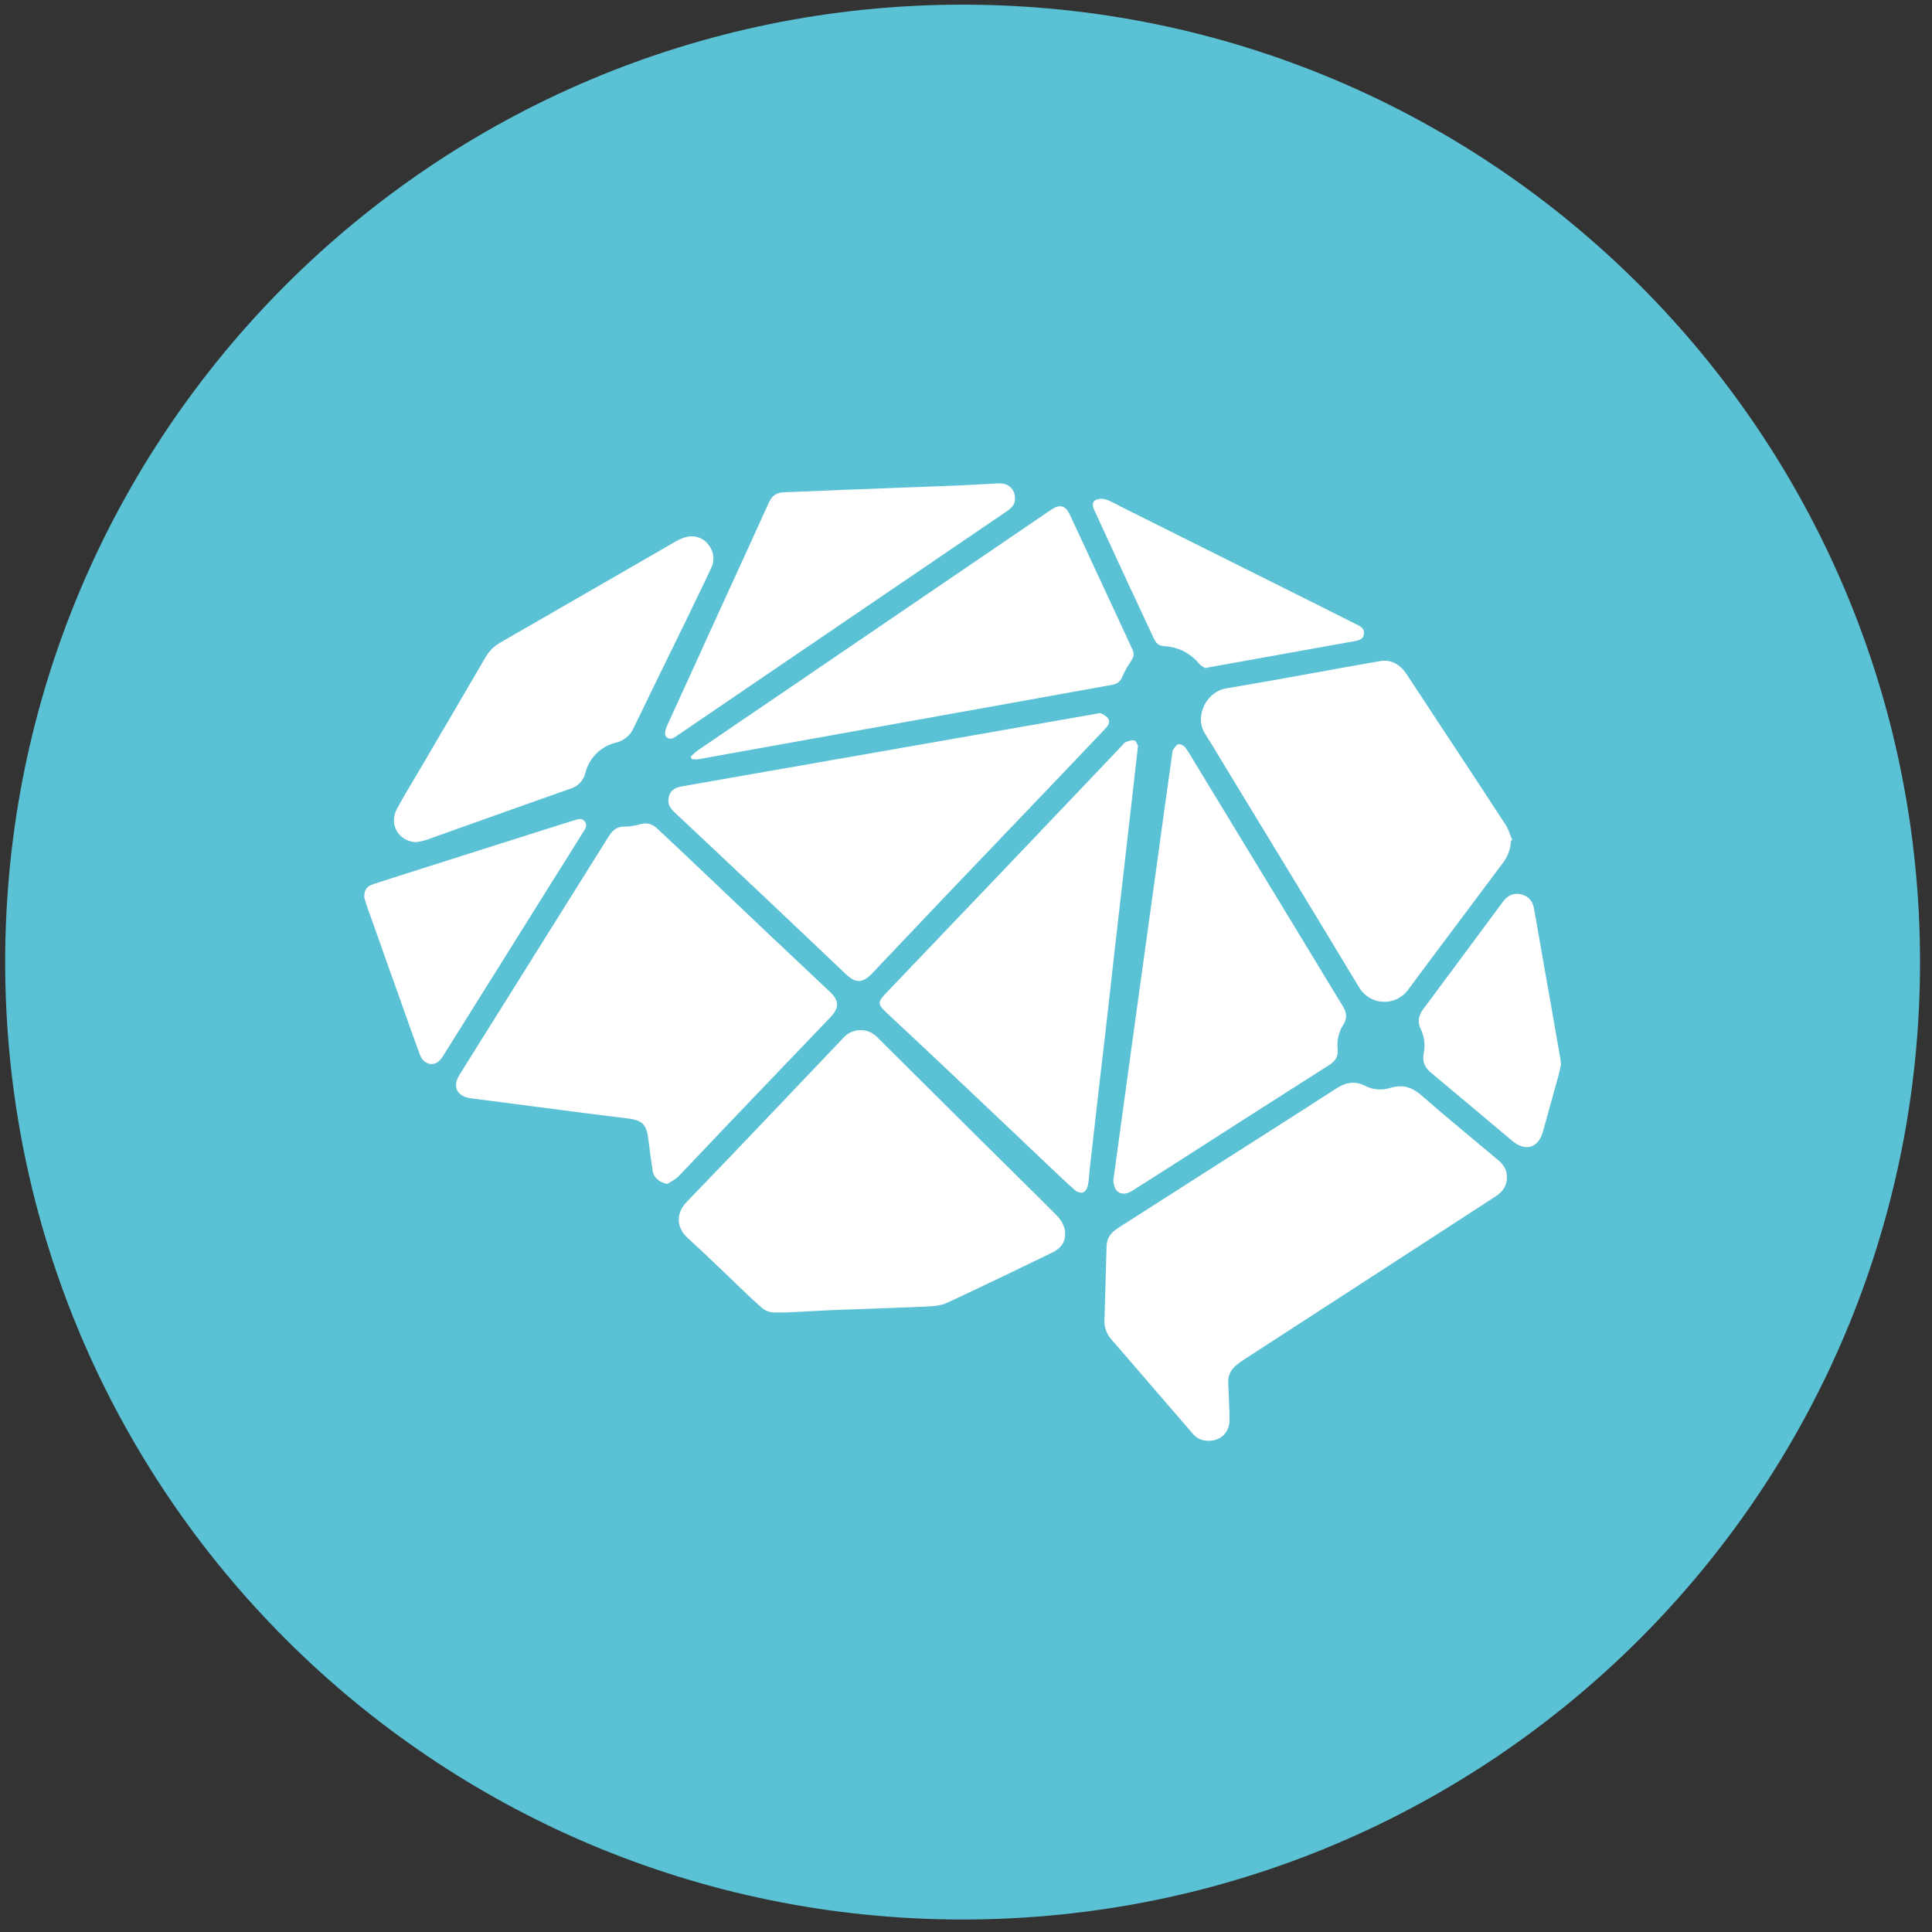 <svg width="94" height="94" viewBox="0 0 94 94" fill="none" xmlns="http://www.w3.org/2000/svg">
<rect x="0" y="0" width="94" height="94" fill="#333333" stroke="none"/>
<g clip-path="url(#clip0_342_5201)">
<path d="M46.835 93.392C72.562 93.392 93.418 72.537 93.418 46.809C93.418 21.082 72.562 0.227 46.835 0.227C21.108 0.227 0.252 21.082 0.252 46.809C0.252 72.537 21.108 93.392 46.835 93.392Z" fill="#5BC1D4"/>
<path fill-rule="evenodd" clip-rule="evenodd" d="M40.387 49.511L35.583 54.53C34.718 55.433 33.871 56.344 33.003 57.241C32.858 57.392 32.651 57.482 32.473 57.602C32.095 57.541 31.804 57.305 31.754 56.961C31.674 56.438 31.602 55.914 31.539 55.389C31.451 54.696 31.239 54.504 30.537 54.417C29.09 54.242 27.646 54.053 26.199 53.864L22.898 53.435C22.24 53.348 22.001 52.877 22.345 52.315C23.137 51.039 23.934 49.77 24.729 48.501L29.591 40.733C29.783 40.419 29.999 40.203 30.412 40.215C30.674 40.221 30.948 40.157 31.207 40.09C31.516 40.014 31.757 40.107 31.973 40.311C32.354 40.669 32.741 41.024 33.12 41.385L37.51 45.551C38.456 46.448 39.411 47.339 40.358 48.236C40.847 48.696 40.847 49.028 40.387 49.511ZM72.674 56.263C72.948 56.49 73.245 56.705 73.303 57.092C73.376 57.587 73.178 57.945 72.759 58.216C70.284 59.817 67.809 61.427 65.335 63.032L60.551 66.132C60.4 66.228 60.256 66.334 60.12 66.45C60 66.549 59.904 66.674 59.841 66.817C59.778 66.96 59.749 67.115 59.757 67.271C59.78 67.868 59.815 68.464 59.823 69.058C59.832 69.743 59.328 70.17 58.641 70.092C58.394 70.059 58.169 69.931 58.015 69.734C57.44 69.07 56.865 68.405 56.292 67.739C55.573 66.907 54.856 66.068 54.135 65.239C53.986 65.09 53.873 64.909 53.805 64.71C53.737 64.512 53.715 64.3 53.741 64.091L53.84 60.612C53.852 60.205 54.094 59.943 54.42 59.733L58.373 57.206C60.586 55.794 62.805 54.388 65.012 52.961C65.477 52.661 65.911 52.571 66.424 52.833C66.802 53.025 67.23 53.06 67.641 52.932C68.255 52.737 68.727 52.908 69.201 53.328C70.337 54.329 71.516 55.284 72.677 56.263H72.674ZM51.427 59.151C51.607 59.326 51.734 59.548 51.797 59.791C51.904 60.336 51.689 60.705 51.176 60.953C49.473 61.774 47.773 62.604 46.055 63.398C45.747 63.538 45.359 63.556 45.007 63.573C43.584 63.637 42.16 63.675 40.736 63.733C39.895 63.765 39.056 63.818 38.282 63.858H37.711C37.582 63.862 37.454 63.839 37.334 63.791C37.214 63.744 37.104 63.673 37.012 63.582C36.832 63.416 36.645 63.256 36.468 63.087C35.466 62.135 34.482 61.165 33.46 60.234C32.89 59.715 32.881 59.02 33.425 58.464C34.651 57.2 35.862 55.925 37.079 54.65C38.392 53.275 39.705 51.895 41.016 50.515C41.115 50.398 41.237 50.303 41.375 50.235C41.513 50.167 41.663 50.128 41.816 50.121C41.969 50.113 42.123 50.137 42.266 50.191C42.41 50.245 42.541 50.327 42.652 50.434L47.892 55.642C49.069 56.813 50.257 57.971 51.427 59.151ZM58.641 35.717C58.08 34.849 58.714 33.649 59.649 33.495C62.147 33.079 64.636 32.601 67.131 32.167C67.681 32.071 68.118 32.325 68.421 32.779C68.945 33.565 69.46 34.354 69.978 35.143C71.073 36.803 72.171 38.462 73.254 40.127C73.399 40.352 73.472 40.622 73.58 40.87L73.516 40.899C73.498 41.324 73.34 41.731 73.067 42.058C71.542 44.107 69.999 46.148 68.476 48.201C68.332 48.383 68.147 48.527 67.934 48.621C67.722 48.715 67.491 48.756 67.259 48.74C67.028 48.725 66.804 48.653 66.606 48.531C66.409 48.409 66.244 48.241 66.127 48.041C63.899 44.343 61.649 40.657 59.407 36.968C59.154 36.549 58.906 36.124 58.641 35.717ZM54.26 46L53.823 49.886C53.701 50.964 53.57 52.035 53.447 53.112L53.017 56.897C52.987 57.162 52.984 57.433 52.929 57.689C52.9 57.814 52.807 57.974 52.702 58.015C52.597 58.056 52.411 57.998 52.318 57.919C51.904 57.561 51.511 57.182 51.115 56.807C49.689 55.456 48.271 54.102 46.844 52.757C45.604 51.584 44.361 50.419 43.115 49.255C42.701 48.87 42.698 48.748 43.097 48.332L48.798 42.363L52.69 38.276L54.6 36.267C54.656 36.209 54.702 36.13 54.769 36.107C54.906 36.057 55.075 35.99 55.194 36.028C55.293 36.063 55.34 36.241 55.369 36.29L55.078 38.852L54.702 42.145L54.26 46ZM65.341 48.969C65.527 49.269 65.556 49.555 65.352 49.866C65.13 50.216 65.035 50.631 65.084 51.042C65.119 51.409 64.968 51.633 64.656 51.828C62.219 53.374 59.794 54.932 57.366 56.487C56.603 56.976 55.841 57.462 55.075 57.945C54.772 58.138 54.461 58.123 54.295 57.878C54.202 57.744 54.19 57.558 54.164 57.465L54.484 55.112L55.197 49.924L55.983 44.247L56.749 38.695L57.04 36.628C57.046 36.572 57.049 36.508 57.078 36.468C57.154 36.372 57.238 36.229 57.334 36.212C57.439 36.194 57.602 36.276 57.669 36.366C57.847 36.605 57.989 36.87 58.146 37.126L63.838 46.489C64.339 47.316 64.834 48.145 65.341 48.967V48.969ZM53.541 34.692C53.631 34.75 53.806 34.811 53.899 34.936C54.041 35.128 53.916 35.309 53.768 35.463L51.788 37.545L46.017 43.583C44.812 44.85 43.613 46.122 42.407 47.386C41.971 47.84 41.621 47.84 41.167 47.409C39.761 46.075 38.355 44.736 36.945 43.406C35.577 42.113 34.203 40.823 32.829 39.533C32.645 39.359 32.5 39.169 32.52 38.902C32.549 38.538 32.759 38.331 33.175 38.261C33.935 38.124 34.698 37.99 35.461 37.859L42.783 36.578L51.43 35.062L53.541 34.692ZM33.92 36.532C35.277 35.603 36.634 34.68 37.993 33.757L51.124 24.813C51.561 24.516 51.837 24.577 52.056 25.049C52.961 26.988 53.861 28.93 54.763 30.872C54.88 31.122 54.99 31.376 55.11 31.629C55.206 31.833 55.142 31.999 55.02 32.182C54.861 32.407 54.726 32.648 54.618 32.901C54.522 33.143 54.376 33.274 54.114 33.32C52.181 33.664 50.251 34.019 48.32 34.363L41.467 35.594L33.984 36.939C33.88 36.957 33.772 36.939 33.664 36.939L33.6 36.82C33.708 36.724 33.804 36.613 33.92 36.532ZM20.266 40.975C19.41 40.957 18.9 40.124 19.311 39.359C19.657 38.712 20.042 38.089 20.414 37.458C21.486 35.626 22.563 33.801 23.628 31.97C23.802 31.671 24.054 31.424 24.356 31.256C27.198 29.623 30.034 27.981 32.875 26.345C33.056 26.234 33.254 26.155 33.46 26.112C33.654 26.073 33.855 26.093 34.038 26.167C34.222 26.242 34.379 26.368 34.491 26.531C34.615 26.69 34.69 26.882 34.708 27.083C34.726 27.284 34.685 27.485 34.59 27.663C34.162 28.578 33.717 29.483 33.28 30.392C32.465 32.057 31.649 33.719 30.843 35.388C30.767 35.572 30.648 35.736 30.496 35.865C30.344 35.995 30.164 36.086 29.97 36.133C29.608 36.219 29.278 36.403 29.015 36.665C28.752 36.927 28.567 37.257 28.479 37.618C28.435 37.796 28.345 37.959 28.217 38.092C28.09 38.224 27.93 38.321 27.754 38.372C25.419 39.193 23.087 40.031 20.755 40.861C20.598 40.919 20.432 40.937 20.269 40.977L20.266 40.975ZM32.357 35.658C32.368 35.537 32.402 35.418 32.456 35.309L35.507 28.621C36.142 27.23 36.785 25.841 37.411 24.446C37.557 24.126 37.769 23.966 38.13 23.951C39.082 23.922 40.034 23.873 40.986 23.835L46.605 23.622C47.264 23.593 47.924 23.55 48.585 23.518C49.057 23.497 49.38 23.783 49.383 24.245C49.403 24.528 49.223 24.711 48.99 24.871L47.191 26.097L36.436 33.414L33 35.754C32.92 35.815 32.834 35.868 32.744 35.912C32.54 35.999 32.345 35.877 32.357 35.658ZM28.389 40.462C27.914 41.228 27.434 41.988 26.956 42.751C25.172 45.604 23.387 48.46 21.599 51.31C21.526 51.447 21.427 51.568 21.308 51.668C21 51.889 20.589 51.735 20.443 51.348C20.21 50.725 19.989 50.096 19.765 49.47L17.817 43.991C17.771 43.854 17.739 43.714 17.721 43.647C17.724 43.278 17.846 43.12 18.193 43.007C19.229 42.672 20.266 42.343 21.302 42.014L27.169 40.151L27.94 39.912C28.124 39.854 28.307 39.775 28.459 39.979C28.595 40.162 28.482 40.314 28.389 40.462ZM75.315 48.058L75.903 51.424C75.921 51.531 75.932 51.642 75.95 51.785C75.921 51.93 75.889 52.105 75.842 52.274L75.071 55.057C74.849 55.858 74.215 56.047 73.574 55.505C72.261 54.399 70.942 53.293 69.623 52.192C69.323 51.942 69.198 51.654 69.268 51.258C69.354 50.864 69.306 50.452 69.134 50.087C68.954 49.729 69.012 49.412 69.248 49.097C70.325 47.653 71.394 46.203 72.468 44.759L73.123 43.874C73.341 43.575 73.629 43.429 73.996 43.51C74.381 43.598 74.579 43.86 74.643 44.235L75.312 48.058H75.315ZM53.293 24.93L53.235 24.807C53.156 24.633 53.124 24.429 53.302 24.33C53.458 24.26 53.634 24.25 53.797 24.301C54.053 24.379 54.283 24.525 54.525 24.644L64.313 29.533L66.051 30.406C66.246 30.502 66.4 30.616 66.36 30.86C66.319 31.102 66.135 31.154 65.923 31.192C63.57 31.611 61.221 32.036 58.871 32.459L58.641 32.505C58.574 32.462 58.446 32.412 58.365 32.319C58.156 32.056 57.892 31.84 57.592 31.688C57.292 31.536 56.963 31.45 56.627 31.437C56.365 31.425 56.231 31.271 56.132 31.052C55.718 30.156 55.296 29.265 54.88 28.371L53.293 24.93Z" fill="white"/>
</g>
<defs>
<clipPath id="clip0_342_5201">
<rect width="93.166" height="93.166" fill="white" transform="translate(0.253 0.227)"/>
</clipPath>
</defs>
</svg>
